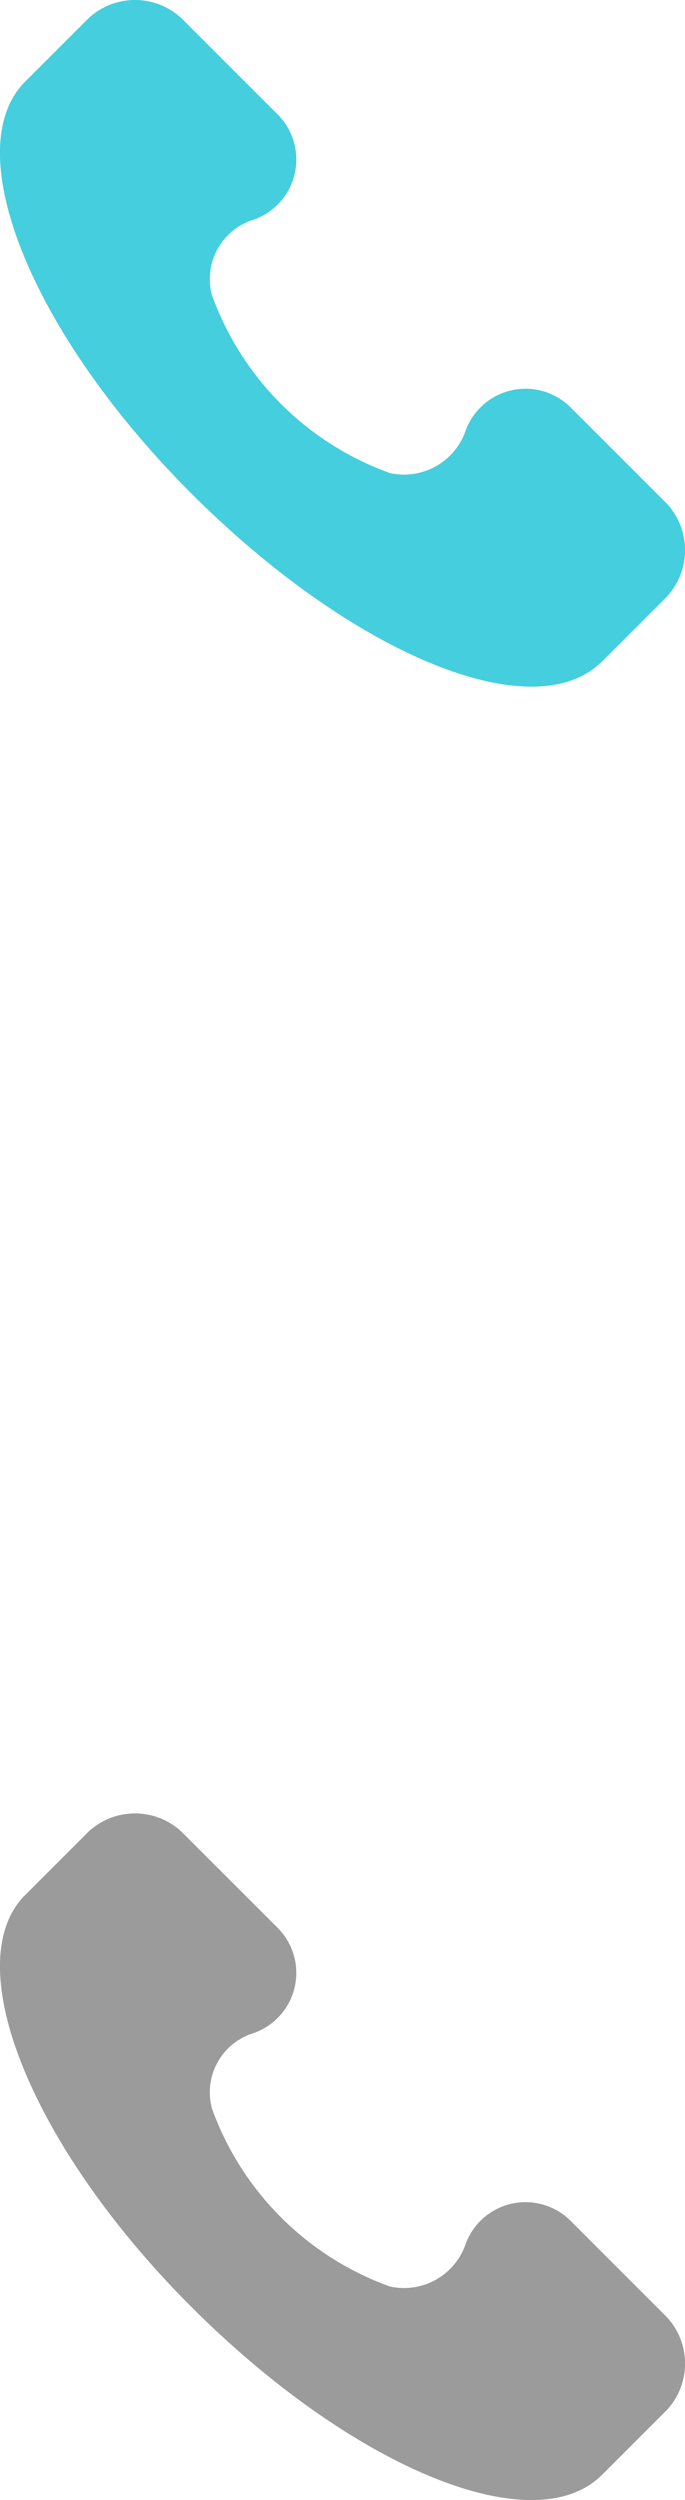 <svg xmlns="http://www.w3.org/2000/svg" width="17.38" height="63.417" viewBox="0 0 17.38 63.417">
  <g id="Grupo_5415" data-name="Grupo 5415" transform="translate(-253.436 -657.46)">
    <g id="communications" transform="translate(252.896 703.46)">
      <g id="Grupo_5401" data-name="Grupo 5401" transform="translate(0.539 0)">
        <path id="Caminho_1930" data-name="Caminho 1930" d="M17.464,12.782l-2.431-2.431a1.617,1.617,0,0,0-2.691.608A1.654,1.654,0,0,1,10.432,12,7.5,7.5,0,0,1,5.918,7.487,1.573,1.573,0,0,1,6.96,5.577a1.617,1.617,0,0,0,.608-2.691L5.137.456a1.734,1.734,0,0,0-2.344,0L1.144,2.105C-.505,3.841,1.318,8.442,5.4,12.522s8.681,5.99,10.417,4.254l1.649-1.649A1.734,1.734,0,0,0,17.464,12.782Z" transform="translate(-0.539 0)" fill="#9b9b9b"/>
      </g>
    </g>
    <g id="communications-2" data-name="communications" transform="translate(252.896 657.46)">
      <g id="Grupo_5401-2" data-name="Grupo 5401" transform="translate(0.539 0)">
        <path id="Caminho_1930-2" data-name="Caminho 1930" d="M17.464,12.782l-2.431-2.431a1.617,1.617,0,0,0-2.691.608A1.654,1.654,0,0,1,10.432,12,7.5,7.5,0,0,1,5.918,7.487,1.573,1.573,0,0,1,6.96,5.577a1.617,1.617,0,0,0,.608-2.691L5.137.456a1.734,1.734,0,0,0-2.344,0L1.144,2.105C-.505,3.841,1.318,8.442,5.4,12.522s8.681,5.99,10.417,4.254l1.649-1.649A1.734,1.734,0,0,0,17.464,12.782Z" transform="translate(-0.539 0)" fill="#45cedd"/>
      </g>
    </g>
  </g>
</svg>
